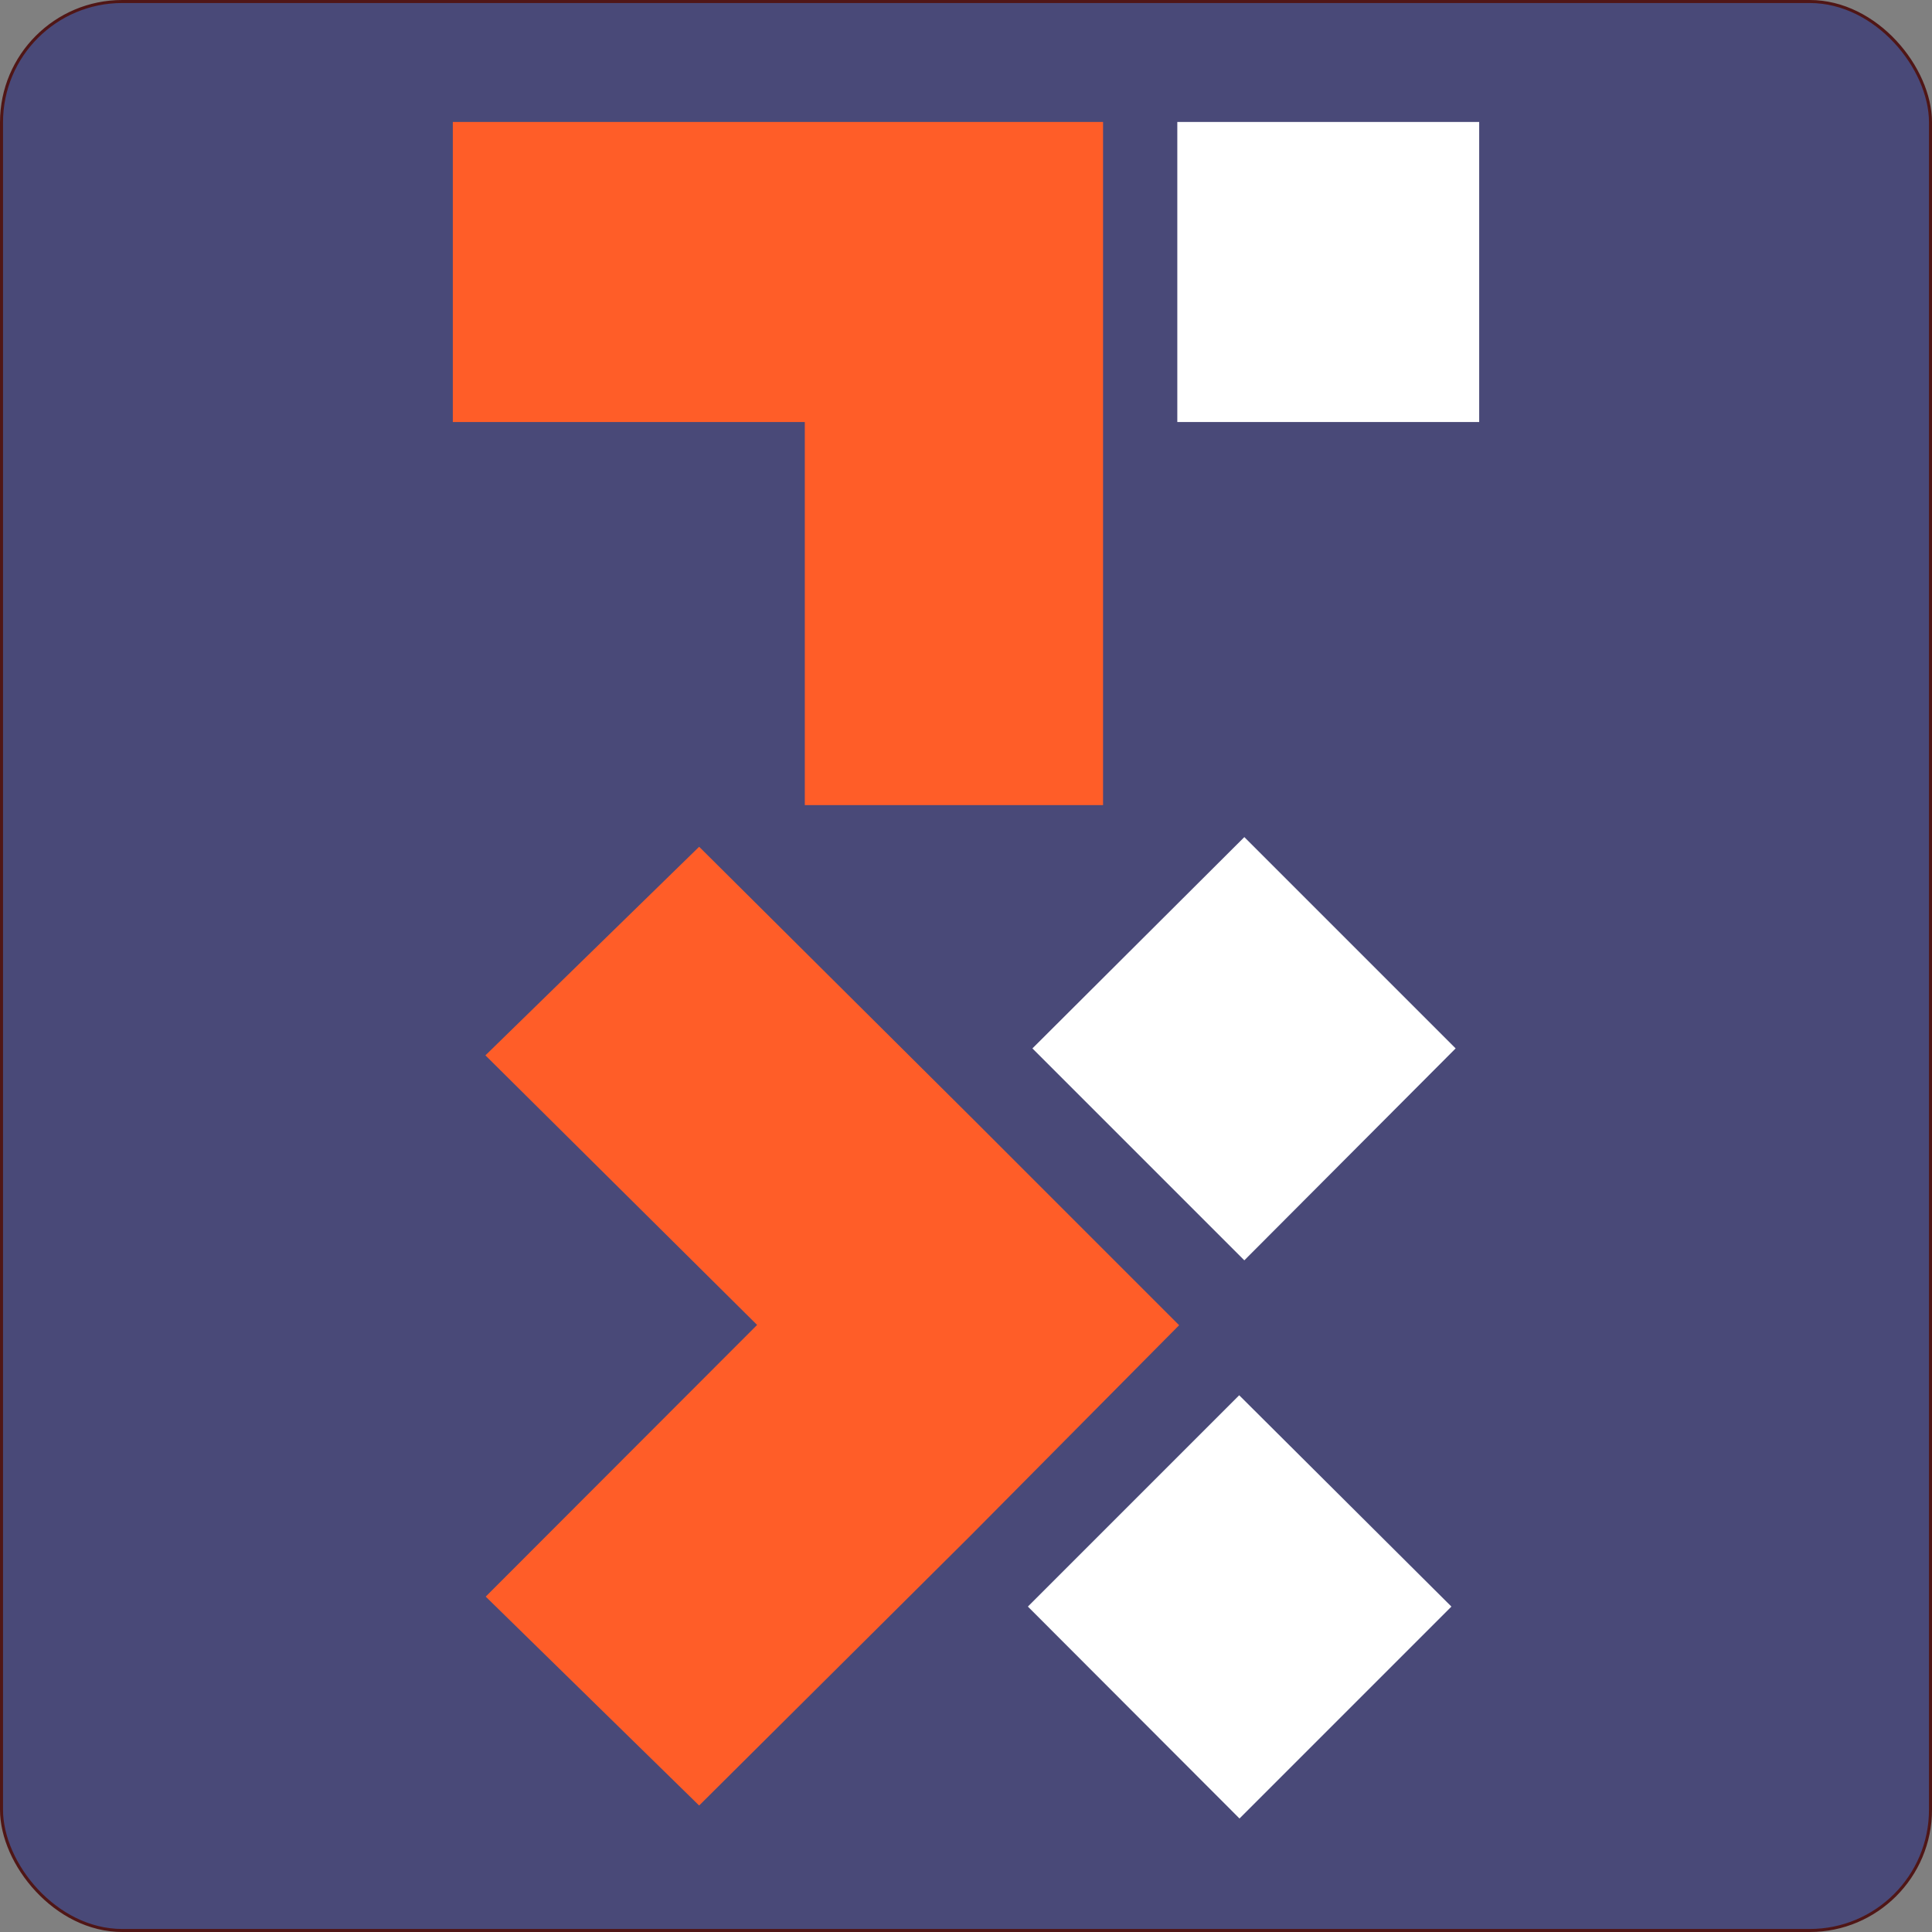 <svg xmlns="http://www.w3.org/2000/svg" xml:space="preserve" viewBox="0 0 64 64"><rect x="0" y="0" width="64" height="64" fill="#808080" stroke="none"/><rect width="63.9" height="63.9" x=".05" y=".05" fill="#494978" stroke="#501616" stroke-linecap="round" stroke-linejoin="round" stroke-width=".1" ry="4"/><path fill="#ff5d28" d="m32.14 36.98-8.98-8.93-7.08 6.91 9 8.93-8.99 9 7.07 6.92 8.98-8.93 6.92-6.98z"/><path fill="#fff" d="m34.2 34.73 7.02-7 7 7-7 7.02zm-.15 18.49 7-7 7.03 7-7.02 7.02z" class="st1"/><path fill="#ff5d28" d="M26.66 26.67h9.88V4.04H15v9.94h11.66z"/><path fill="#fff" d="M39 4.04h10v9.94H39Z" class="st1"/></svg>